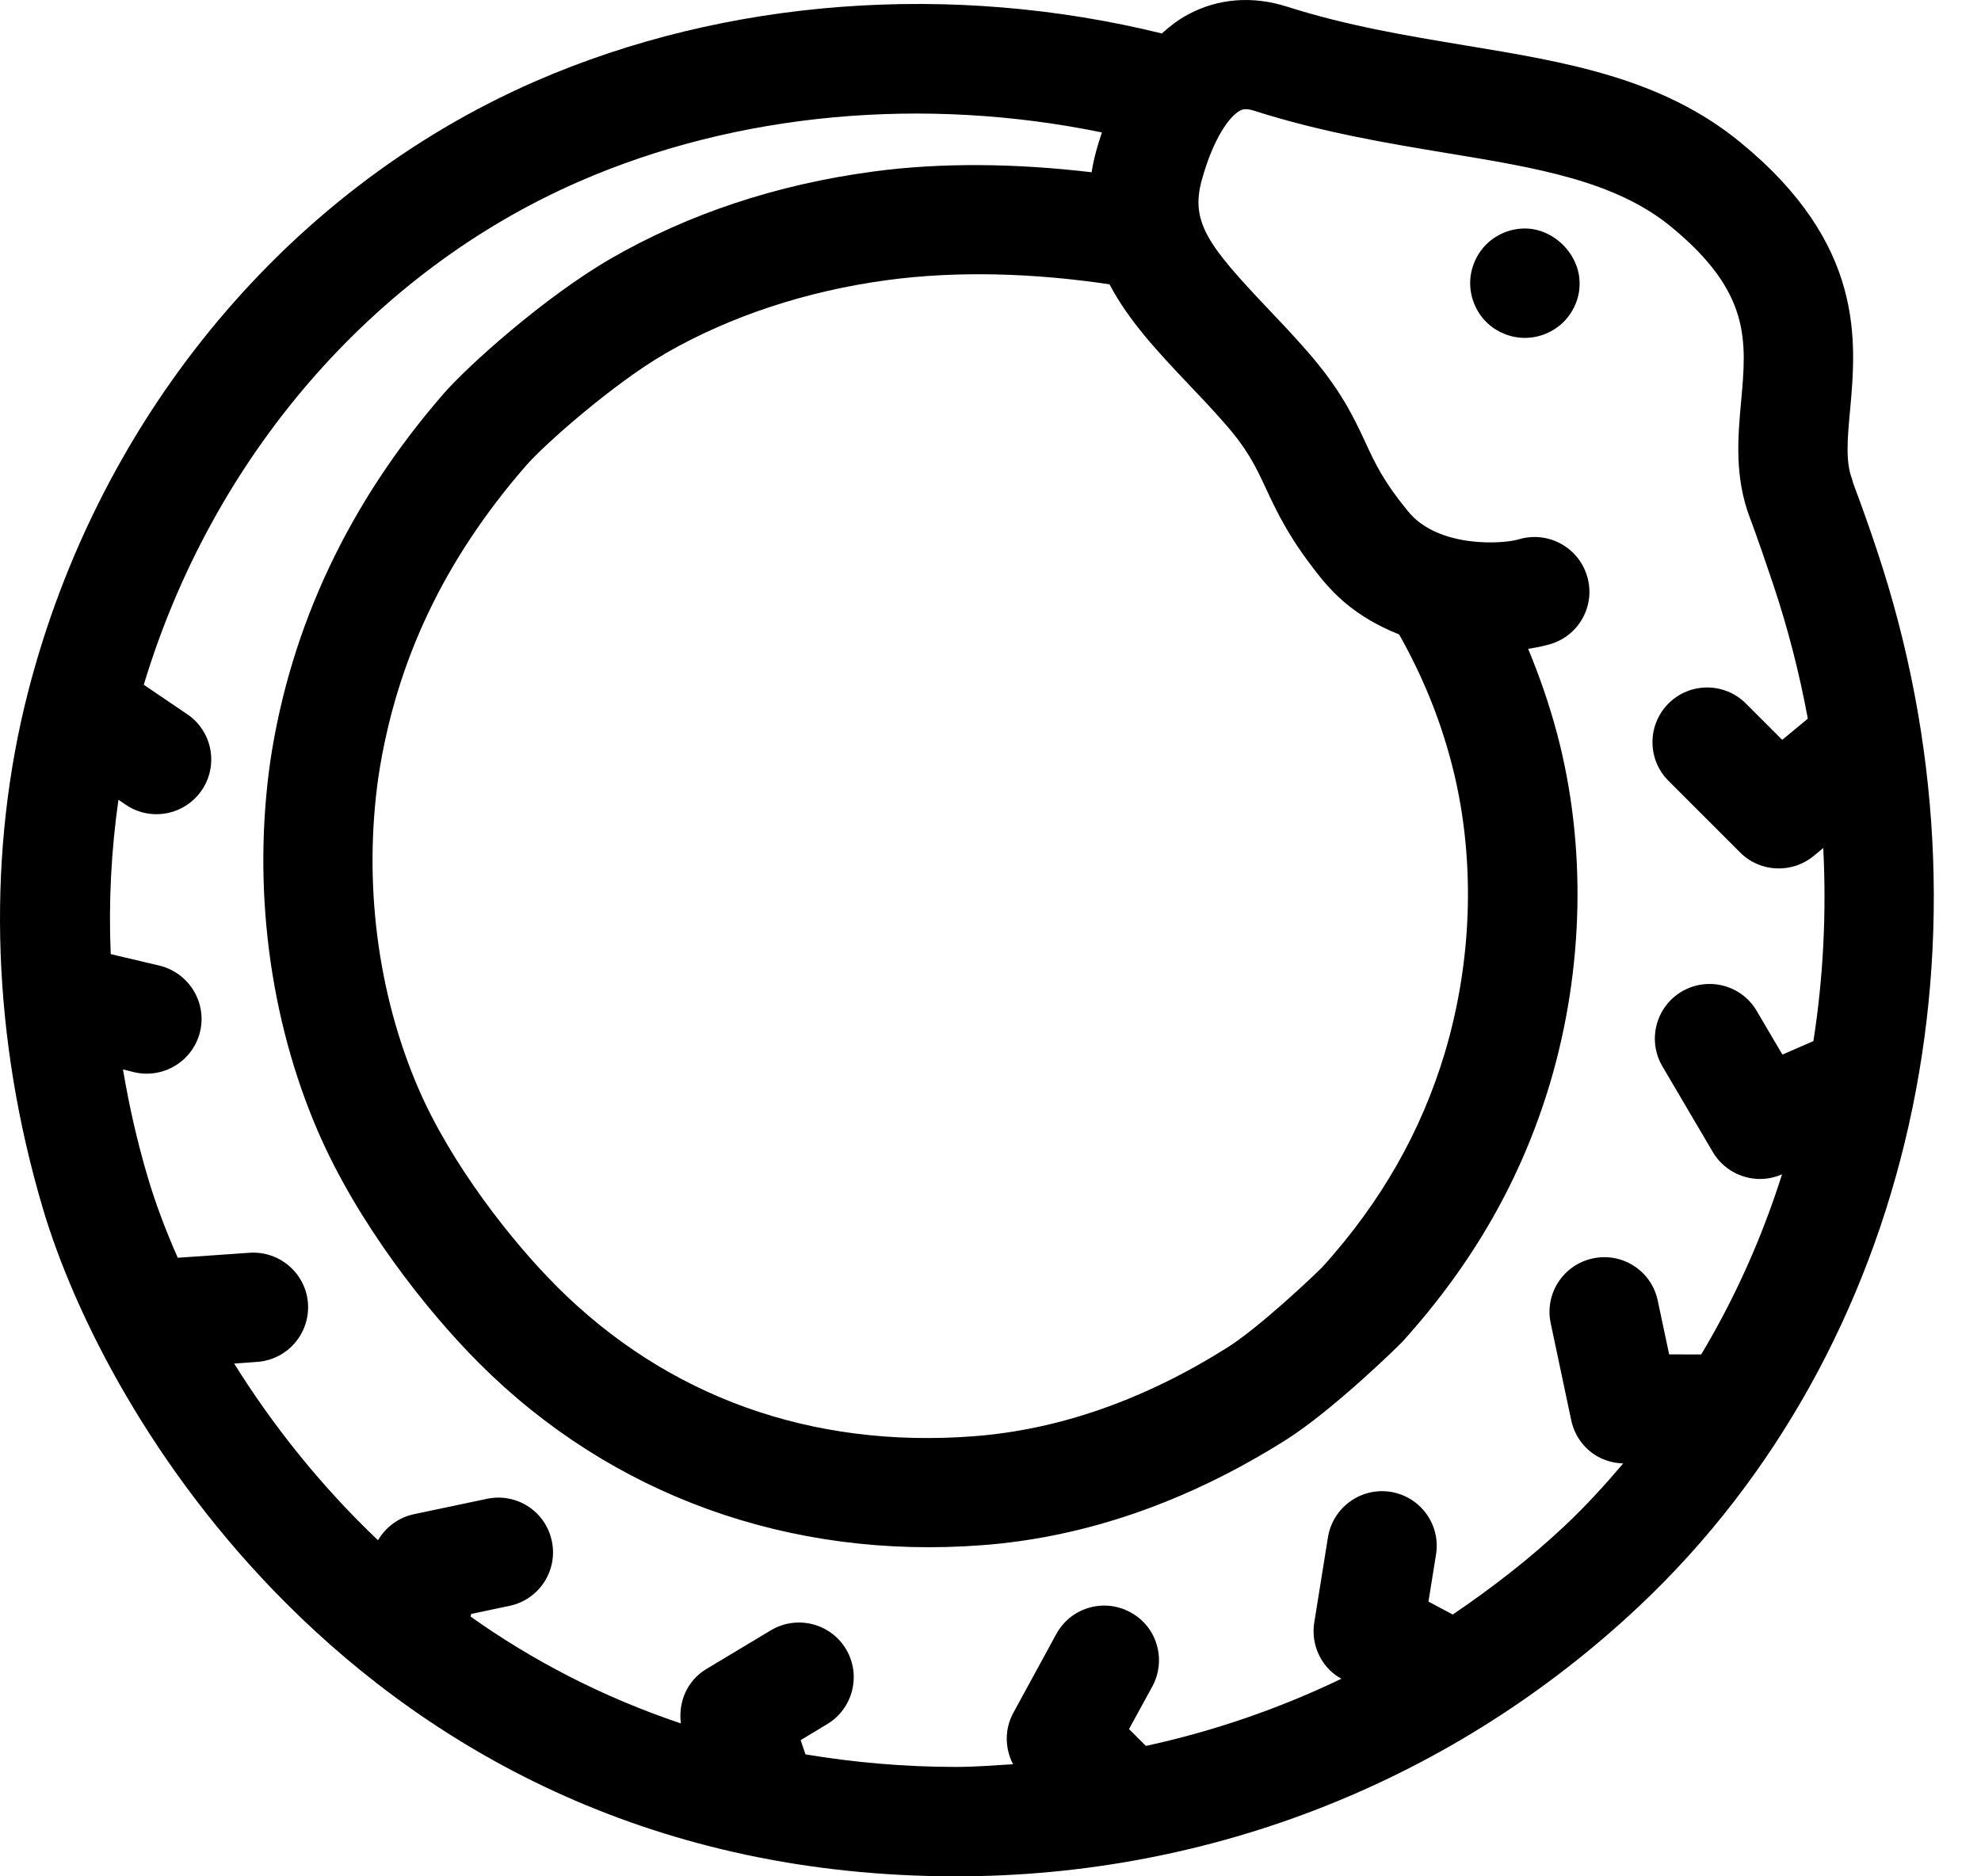 <svg xmlns="http://www.w3.org/2000/svg" width="38" height="36" viewBox="0 0 38 36">
  <style>
    path {
      fill: #000;
    }
    @media (prefers-color-scheme: dark) {
      path {
        fill: #fff;
      }
    }
  </style>
  <path d="M35.998 10.54C35.856 10.113 35.706 9.69 35.548 9.271C35.54 9.244 35.536 9.218 35.526 9.19C35.398 8.857 35.439 8.407 35.487 7.887C35.61 6.538 35.776 4.689 33.382 2.729C31.875 1.494 30.041 1.191 28.1 0.87C26.996 0.686 25.855 0.499 24.693 0.129C24.022 -0.085 23.361 -0.032 22.78 0.283C22.598 0.381 22.437 0.506 22.287 0.642C18.26 -0.349 13.93 -0.036 10.268 1.56C5.425 3.673 1.761 8.161 0.466 13.568C-0.258 16.621 -0.136 19.941 0.817 23.168C1.432 25.253 2.936 28.209 5.486 30.758C8.366 33.639 12.579 36 18.347 36C23.249 35.999 27.905 34.154 31.459 30.801C36.686 25.866 38.468 17.913 35.998 10.54ZM21.283 5.455C21.65 6.155 22.218 6.758 22.778 7.35C23.001 7.583 23.234 7.83 23.468 8.095C23.933 8.619 24.087 8.951 24.282 9.369C24.501 9.839 24.75 10.369 25.37 11.128C25.444 11.217 25.52 11.301 25.599 11.379C25.967 11.748 26.397 11.997 26.839 12.173C27.274 12.948 27.603 13.736 27.833 14.602C28.304 16.371 28.263 18.356 27.718 20.19C27.263 21.712 26.488 23.067 25.374 24.302C25.143 24.535 24.137 25.479 23.547 25.852C21.952 26.858 20.315 27.431 18.682 27.556C15.565 27.795 12.798 26.8 10.679 24.681L10.673 24.674C9.849 23.851 8.662 22.363 8.02 20.87C7.24 19.055 6.97 16.935 7.259 14.903C7.595 12.692 8.52 10.737 10.092 8.932C10.456 8.514 11.781 7.35 12.765 6.781C13.998 6.069 15.467 5.584 17.015 5.375C18.358 5.193 19.83 5.238 21.283 5.455ZM27.401 30.729L27.546 29.826C27.639 29.253 27.248 28.715 26.675 28.623C26.103 28.533 25.566 28.923 25.473 29.495L25.21 31.135C25.157 31.472 25.272 31.809 25.506 32.042C25.571 32.107 25.648 32.163 25.731 32.209C24.538 32.783 23.279 33.216 21.98 33.498L21.657 33.175L22.104 32.357C22.381 31.847 22.193 31.207 21.684 30.934C21.176 30.656 20.538 30.843 20.261 31.353L19.439 32.861C19.267 33.174 19.274 33.545 19.433 33.849C19.073 33.871 18.711 33.9 18.346 33.901C17.325 33.901 16.365 33.812 15.451 33.66L15.358 33.387L15.867 33.08C16.363 32.782 16.525 32.137 16.228 31.64C15.928 31.141 15.282 30.983 14.786 31.28L13.547 32.024C13.182 32.244 13.007 32.655 13.061 33.066C11.54 32.555 10.197 31.847 9.028 31.017L9.038 30.966L9.776 30.81C10.344 30.689 10.706 30.132 10.585 29.566C10.466 28.997 9.909 28.636 9.341 28.757L7.935 29.053C7.644 29.116 7.399 29.301 7.251 29.552C6.117 28.474 5.202 27.301 4.492 26.162L4.932 26.13C5.51 26.09 5.946 25.589 5.908 25.009C5.867 24.433 5.366 23.997 4.786 24.036L3.41 24.132C3.163 23.573 2.969 23.047 2.83 22.571C2.63 21.896 2.475 21.209 2.359 20.518L2.574 20.572C3.138 20.704 3.704 20.355 3.838 19.793C3.972 19.228 3.622 18.666 3.061 18.527L2.124 18.306C2.081 17.3 2.135 16.306 2.272 15.345L2.414 15.441C2.894 15.766 3.546 15.64 3.872 15.159C4.196 14.68 4.072 14.028 3.591 13.703L2.758 13.138C4.072 8.783 7.141 5.213 11.108 3.483C14.159 2.152 17.739 1.843 21.137 2.541C21.096 2.662 21.061 2.779 21.029 2.891C20.99 3.033 20.961 3.171 20.939 3.305C19.5 3.135 18.062 3.113 16.738 3.293C14.895 3.541 13.207 4.103 11.719 4.96C10.444 5.698 8.974 7.019 8.511 7.552C6.696 9.638 5.577 12.006 5.186 14.597C4.841 17.013 5.164 19.535 6.094 21.696C6.853 23.46 8.19 25.155 9.191 26.155C9.193 26.157 9.196 26.161 9.198 26.162C11.728 28.692 15.154 29.929 18.846 29.646C20.824 29.496 22.782 28.816 24.669 27.625C25.559 27.063 26.826 25.826 26.909 25.735C28.261 24.235 29.184 22.618 29.732 20.787C30.387 18.587 30.435 16.197 29.864 14.06C29.715 13.503 29.529 12.968 29.313 12.449C29.477 12.423 29.626 12.393 29.746 12.356C30.301 12.187 30.613 11.6 30.442 11.047C30.273 10.493 29.686 10.181 29.131 10.348C28.846 10.437 27.575 10.527 26.998 9.796C26.543 9.242 26.376 8.889 26.188 8.48C25.964 7.999 25.709 7.455 25.044 6.704C24.794 6.418 24.543 6.154 24.304 5.903C23.175 4.711 22.83 4.257 23.054 3.452C23.278 2.642 23.587 2.232 23.781 2.126C23.819 2.105 23.886 2.069 24.058 2.125C25.366 2.542 26.638 2.752 27.76 2.938C29.49 3.223 30.981 3.47 32.055 4.35C33.585 5.609 33.505 6.528 33.399 7.695C33.337 8.376 33.267 9.149 33.567 9.935C33.567 9.935 33.699 10.274 34.011 11.204C34.298 12.059 34.518 12.923 34.678 13.788L34.187 14.195L33.489 13.497C33.079 13.088 32.415 13.088 32.006 13.497C31.596 13.907 31.595 14.572 32.006 14.982L33.379 16.355C33.761 16.739 34.373 16.766 34.791 16.422L34.974 16.27C35.038 17.523 34.974 18.765 34.785 19.975L34.191 20.234L33.697 19.395C33.406 18.897 32.761 18.73 32.26 19.024C31.762 19.318 31.595 19.96 31.889 20.46L32.855 22.102C32.901 22.181 32.956 22.251 33.017 22.312C33.317 22.612 33.779 22.709 34.18 22.532H34.183C33.799 23.746 33.28 24.907 32.633 25.987L32.018 25.986L31.799 24.953C31.68 24.385 31.123 24.023 30.556 24.144C29.989 24.264 29.625 24.82 29.746 25.387L30.14 27.251C30.184 27.456 30.284 27.637 30.424 27.776C30.608 27.962 30.862 28.07 31.137 28.078C30.785 28.492 30.419 28.895 30.019 29.271C29.347 29.905 28.621 30.465 27.867 30.977L27.401 30.729ZM29.252 4.384C28.975 4.384 28.707 4.493 28.508 4.691C28.316 4.884 28.201 5.156 28.201 5.432C28.201 5.711 28.315 5.983 28.508 6.176C28.701 6.369 28.973 6.483 29.252 6.483C29.528 6.483 29.799 6.369 29.994 6.176C30.191 5.978 30.305 5.706 30.3 5.432C30.3 4.879 29.805 4.384 29.252 4.384Z"/>
</svg>